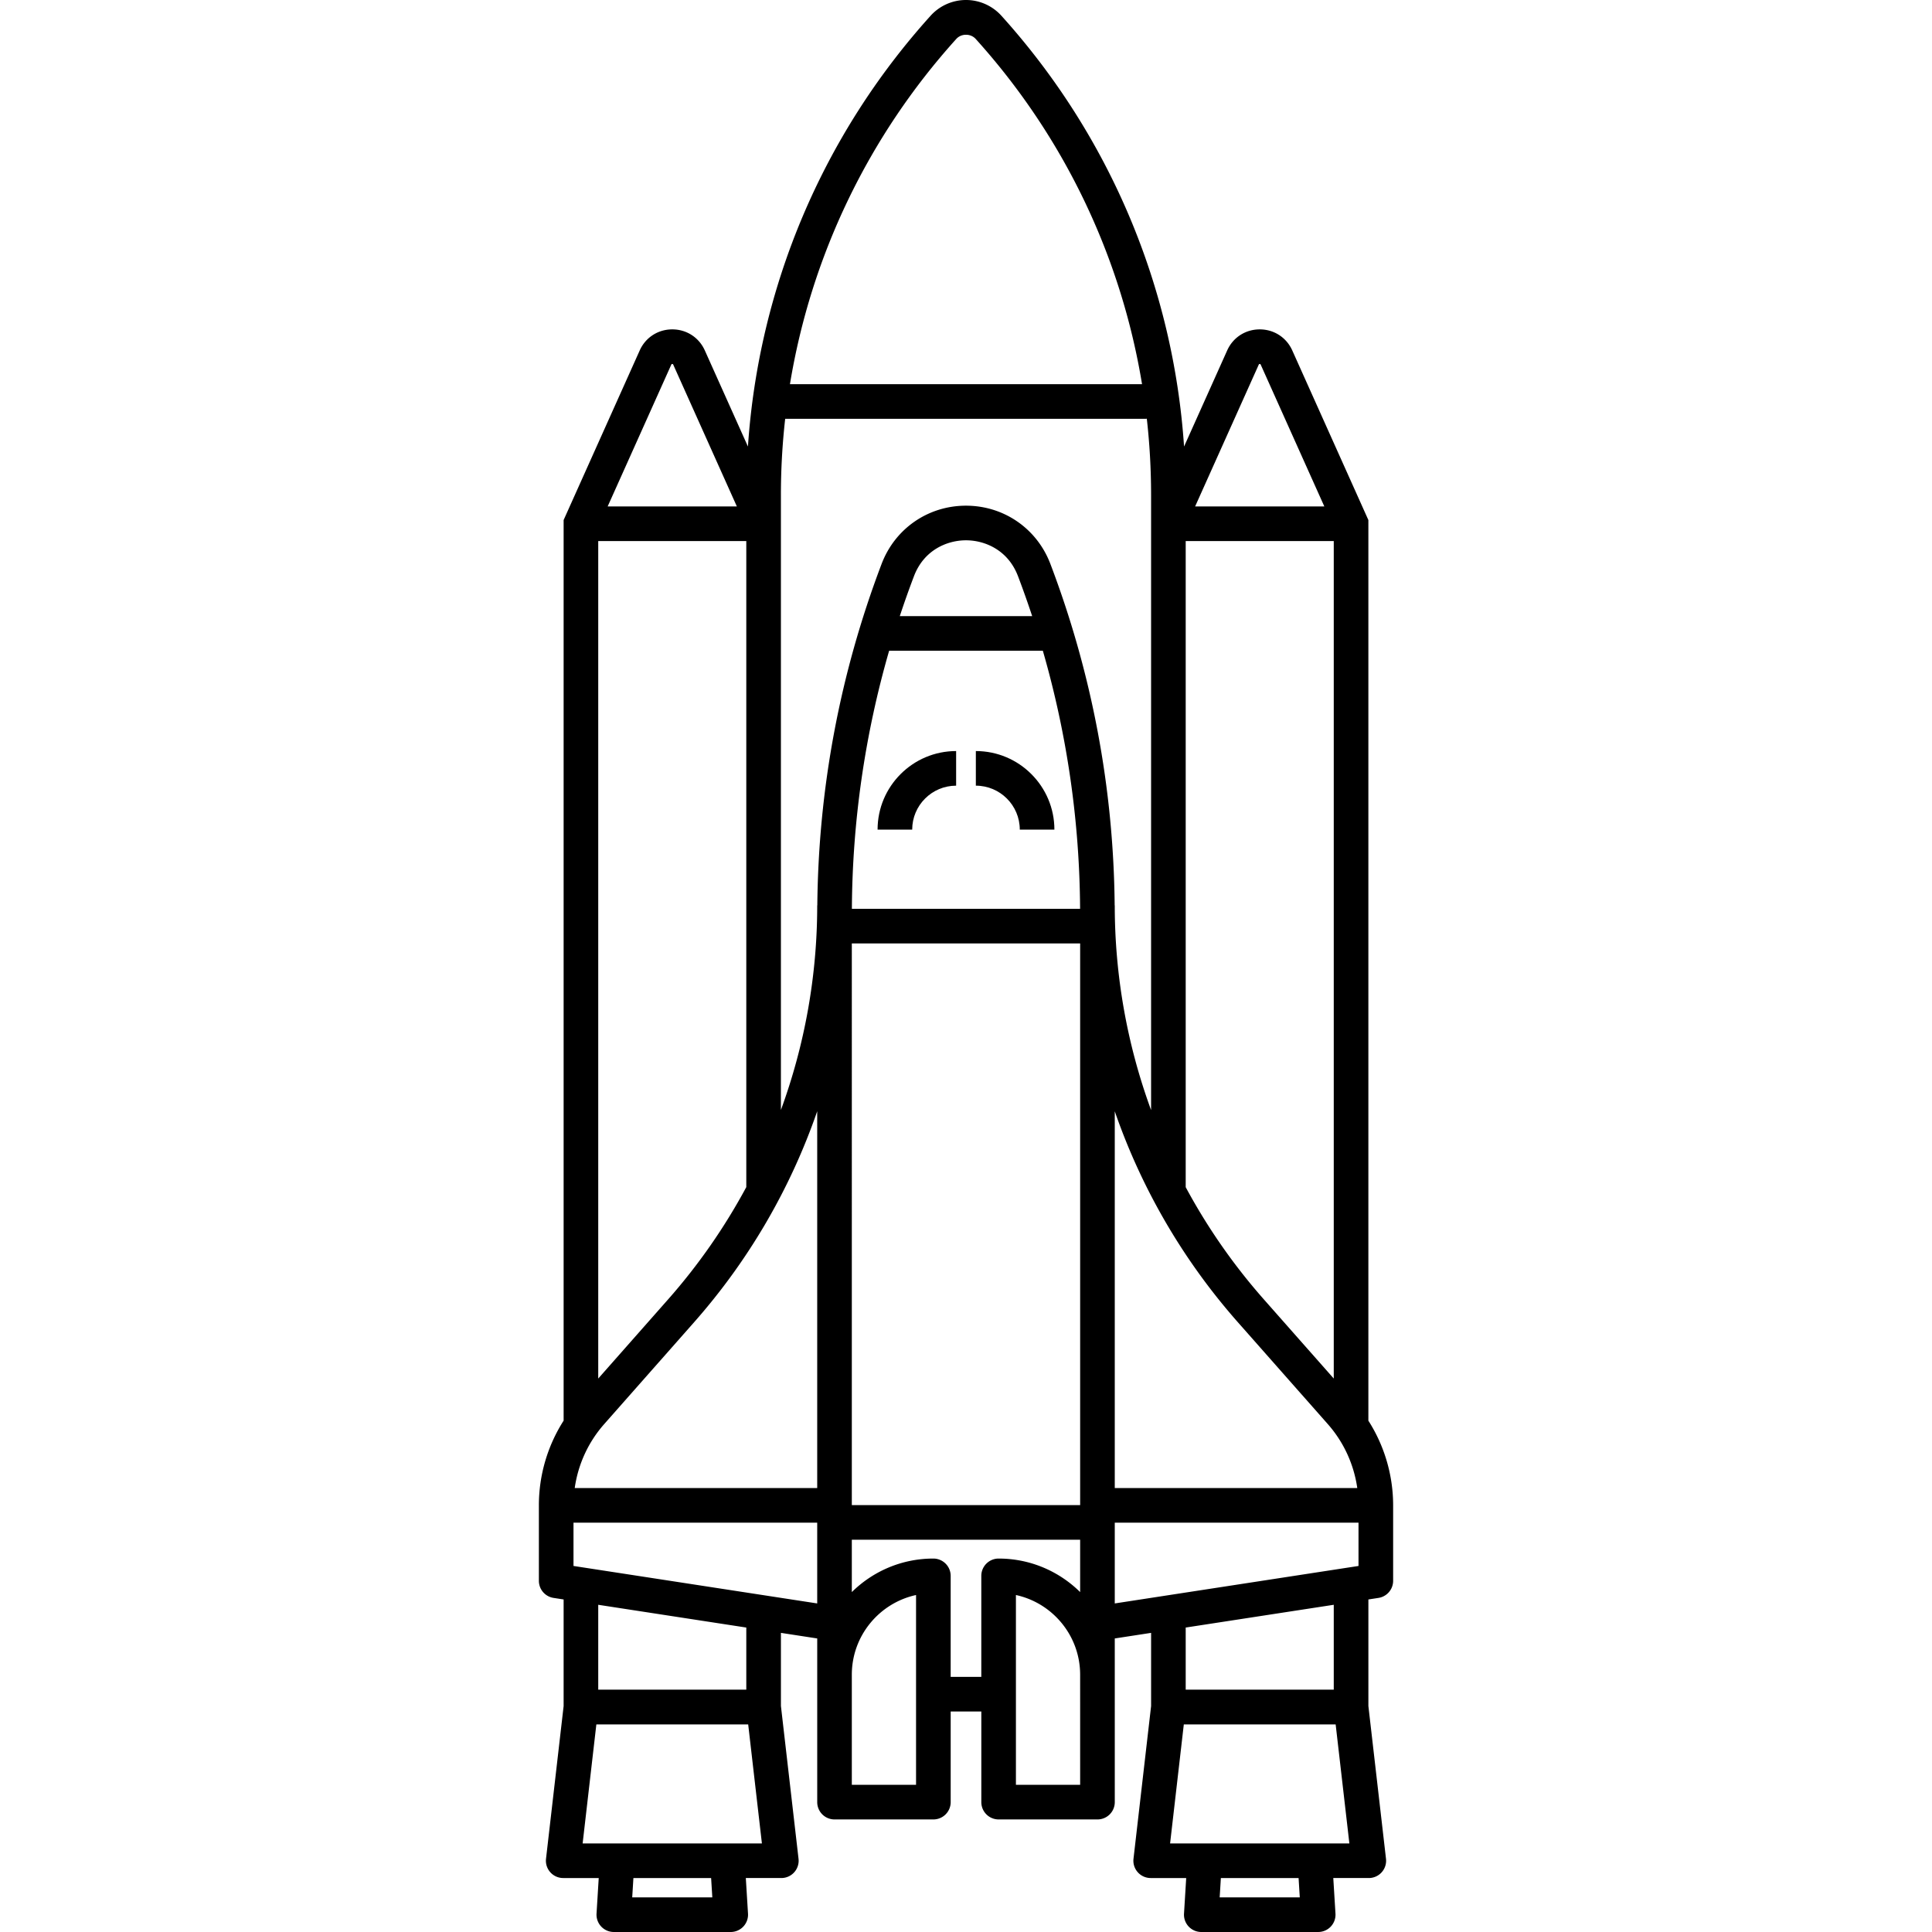 <svg xmlns="http://www.w3.org/2000/svg" viewBox="0 0 446.495 446.495"><path d="M316.238 328.324V120.185l-17.58-39.183c-1.345-3.01-4.229-4.88-7.528-4.88s-6.184 1.87-7.525 4.874l-9.962 22.203c-2.488-36.915-17.255-71.915-42.216-99.563a11.03 11.03 0 0 0-8.181-3.637 11.029 11.029 0 0 0-8.177 3.636c-24.962 27.647-39.729 62.647-42.217 99.563L162.893 81c-1.346-3.01-4.23-4.879-7.529-4.879-3.298 0-6.182 1.87-7.525 4.874l-17.583 39.188v208.136a36.358 36.358 0 0 0-5.718 19.579v17.434a3.998 3.998 0 0 0 3.392 3.953l2.326.358v24.64l-4.067 35.282a3.998 3.998 0 0 0 3.974 4.458h8.206l-.506 8.225a4.002 4.002 0 0 0 3.993 4.246h27.019a4 4 0 0 0 3.993-4.246l-.506-8.225h8.208a3.998 3.998 0 0 0 3.974-4.458l-4.069-35.303v-16.897l8.389 1.29v37.826a4 4 0 0 0 4 4h22.844a4 4 0 0 0 4-4v-20.946h7.08v20.946a4 4 0 0 0 4 4h22.844a4 4 0 0 0 4-4l-.003-37.826 8.396-1.291v16.906l-4.068 35.295a3.999 3.999 0 0 0 3.973 4.458h8.207l-.506 8.225a3.997 3.997 0 0 0 3.992 4.246h27.02a4 4 0 0 0 3.992-4.246l-.506-8.225h8.207a3.998 3.998 0 0 0 3.973-4.458l-4.068-35.295v-24.627l2.327-.358a4 4 0 0 0 3.393-3.953v-17.434a36.404 36.404 0 0 0-5.723-19.574zm-58.61 42.239V351.9h56.33v10.002l-56.33 8.661zm-85.156-245.522v149.304a137.707 137.707 0 0 1-18.034 25.908l-16.183 18.334V125.041h34.217zm-32.818 204.051l20.782-23.546a145.53 145.53 0 0 0 28.425-48.729v87.082h-56.039a28.306 28.306 0 0 1 6.832-14.807zm65.829-178.702h35.523a219.292 219.292 0 0 1 8.607 59.644h-52.737a219.248 219.248 0 0 1 8.607-59.644zm2.464-8a221.201 221.201 0 0 1 3.275-9.231c2.323-6.113 7.733-8.292 12.022-8.292 4.288 0 9.699 2.178 12.022 8.292a224.122 224.122 0 0 1 3.275 9.231h-30.594zm-11.086 75.643h52.767v129.801h-52.767V218.033zm60.767 125.866v-87.073a145.526 145.526 0 0 0 28.423 48.721l20.792 23.546a28.392 28.392 0 0 1 6.83 14.807h-56.045zm16.393-218.858h34.217v193.547l-16.19-18.335a137.607 137.607 0 0 1-18.026-25.893V125.041zm16.885-40.775c.034-.077.063-.144.224-.144s.189.066.227.149l14.703 32.77H276.2l14.706-32.775zM221.007 8.995c1.158-1.283 3.319-1.285 4.481.002 20.353 22.544 33.583 50.226 38.444 79.788h-81.37c4.86-29.563 18.09-57.244 38.445-79.79zm-40.535 105.378c0-5.907.335-11.777.987-17.588h83.551v-.239a157.913 157.913 0 0 1 1.012 17.827v142.172a137.49 137.49 0 0 1-8.396-47.31h-.021c-.251-27.058-5.238-53.599-14.859-78.919-3.105-8.171-10.76-13.45-19.501-13.45-8.741 0-16.395 5.279-19.5 13.45-9.621 25.32-14.608 51.861-14.859 78.919h-.024c0 16.276-2.887 32.264-8.389 47.288v-142.15zm-25.333-30.107c.035-.077.064-.144.224-.144s.192.07.227.149l14.702 32.77h-29.859l14.706-32.775zm9.48 354.229h-18.511l.275-4.471h17.96l.276 4.471zm-29.969-12.471l3.17-27.503h35.09l3.17 27.503h-41.43zm37.822-35.532h-34.217v-19.618l34.217 5.262v14.356zm-39.935-28.591v-10.002h56.323v18.664l-56.323-8.662zm79.167 50.581H196.86v-25.447c0-9.019 6.369-16.577 14.844-18.417v43.864zm15.08-48.291v23.345h-7.08v-23.345a4 4 0 0 0-4-4c-7.337 0-13.993 2.961-18.844 7.749v-12.106h52.767v12.106c-4.85-4.787-11.507-7.749-18.844-7.749a4 4 0 0 0-3.999 4zm8 48.291v-43.864c8.455 1.835 14.809 9.362 14.841 18.35l.003 25.514h-14.844zm65.601 26.013h-18.512l.275-4.471h17.962l.275 4.471zm-29.971-12.471l3.17-27.503h35.091l3.17 27.503h-41.431zm37.824-35.532h-34.217v-14.357l34.217-5.261v19.618z"/><path d="M210.813 191.725c0-5.598 4.554-10.152 10.152-10.152v-8c-10.009 0-18.152 8.144-18.152 18.152h8zm24.863 0h8c0-10.009-8.144-18.152-18.152-18.152v8c5.597-.001 10.152 4.554 10.152 10.152z"/></svg>